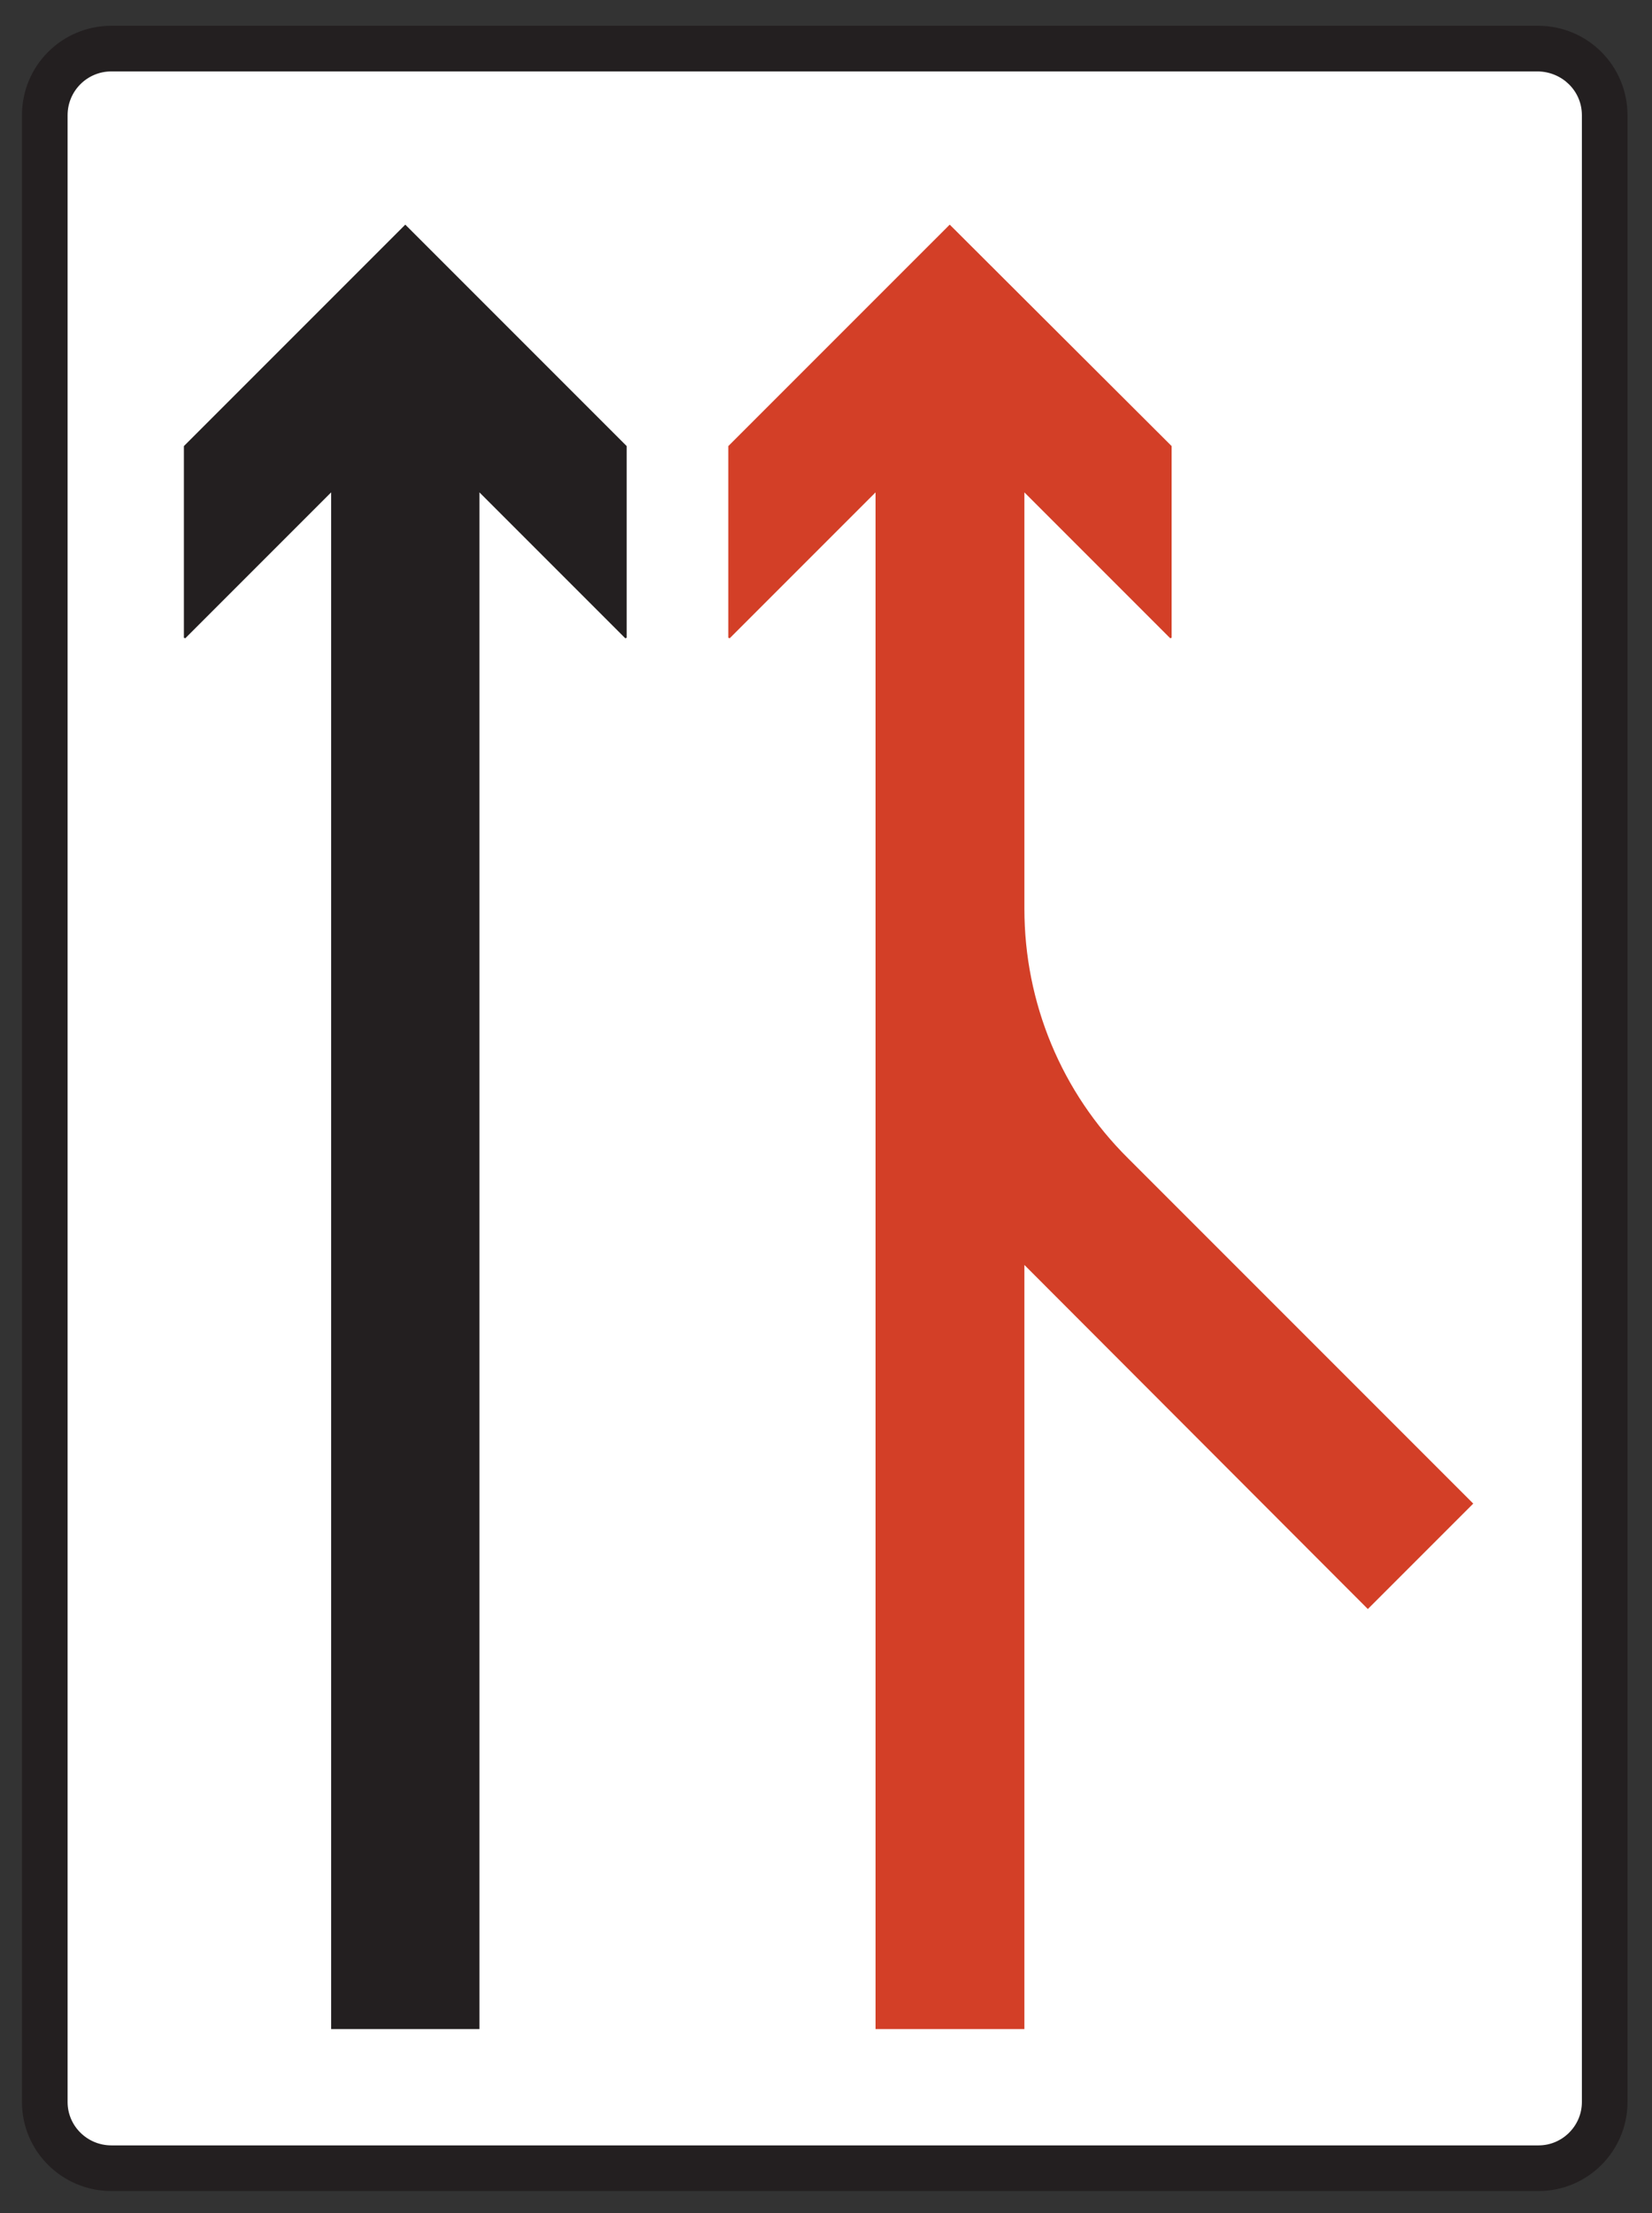 <?xml version="1.0" encoding="UTF-8" standalone="no"?>
<!DOCTYPE svg PUBLIC "-//W3C//DTD SVG 1.1//EN" "http://www.w3.org/Graphics/SVG/1.1/DTD/svg11.dtd">
<svg width="100%" height="100%" viewBox="0 0 227 304" version="1.1" xmlns="http://www.w3.org/2000/svg" xmlns:xlink="http://www.w3.org/1999/xlink" xml:space="preserve" xmlns:serif="http://www.serif.com/" style="fill-rule:evenodd;clip-rule:evenodd;stroke-miterlimit:2;">
    <rect x="0" y="0" width="227" height="304" fill="#333333" stroke="none"/>
    <g>
        <path d="M15.299,3.653L211.355,3.653C218.123,3.653 223.523,9.125 223.523,15.821L223.523,288.772C223.523,295.396 218.123,300.869 211.427,300.869L15.299,300.869C8.603,300.869 3.131,295.468 3.131,288.772L3.131,15.821C3.131,9.053 8.603,3.653 15.299,3.653Z" style="fill:rgb(35,31,32);fill-rule:nonzero;"/>
        <path d="M15.299,3.653L211.355,3.653C218.123,3.653 223.523,9.125 223.523,15.821L223.523,288.772C223.523,295.396 218.123,300.869 211.427,300.869L15.299,300.869C8.603,300.869 3.131,295.468 3.131,288.772L3.131,15.821C3.131,9.053 8.603,3.653 15.299,3.653Z" style="fill:none;stroke:rgb(35,31,32);stroke-width:0.22px;"/>
        <path d="M15.299,9.701L211.355,9.701C214.739,9.773 217.475,12.437 217.475,15.821L217.475,288.772C217.475,292.084 214.739,294.82 211.427,294.82L15.299,294.82C11.915,294.82 9.179,292.084 9.179,288.772L9.179,15.821C9.179,12.437 11.915,9.701 15.299,9.701Z" style="fill:white;fill-rule:nonzero;"/>
        <path d="M15.299,9.701L211.355,9.701C214.739,9.773 217.475,12.437 217.475,15.821L217.475,288.772C217.475,292.084 214.739,294.82 211.427,294.82L15.299,294.82C11.915,294.82 9.179,292.084 9.179,288.772L9.179,15.821C9.179,12.437 11.915,9.701 15.299,9.701Z" style="fill:none;stroke:rgb(35,31,32);stroke-width:0.22px;"/>
        <path d="M45.611,278.621L45.611,67.372L25.379,87.605L25.379,61.324L55.691,31.013L86.003,61.324L86.003,87.605L65.771,67.372L65.771,278.621L45.611,278.621Z" style="fill:rgb(35,31,32);fill-rule:nonzero;"/>
        <path d="M45.611,278.621L45.611,67.372L25.379,87.605L25.379,61.324L55.691,31.013L86.003,61.324L86.003,87.605L65.771,67.372L65.771,278.621L45.611,278.621Z" style="fill:none;stroke:rgb(35,31,32);stroke-width:0.22px;"/>
        <path d="M154.907,159.172L202.283,206.548L187.955,220.876L140.651,173.5L140.651,278.621L120.419,278.621L120.419,67.372L100.187,87.605L100.187,61.324L130.5,31.013L160.883,61.324L160.883,87.605L140.651,67.372L140.651,124.829C140.651,137.789 145.763,150.101 154.907,159.172Z" style="fill:rgb(211,63,39);fill-rule:nonzero;"/>
        <path d="M154.907,159.172L202.283,206.548L187.955,220.876L140.651,173.5L140.651,278.621L120.419,278.621L120.419,67.372L100.187,87.605L100.187,61.324L130.5,31.013L160.883,61.324L160.883,87.605L140.651,67.372L140.651,124.829C140.651,137.789 145.763,150.101 154.907,159.172Z" style="fill:none;stroke:rgb(211,63,39);stroke-width:0.22px;"/>
    </g>
</svg>
